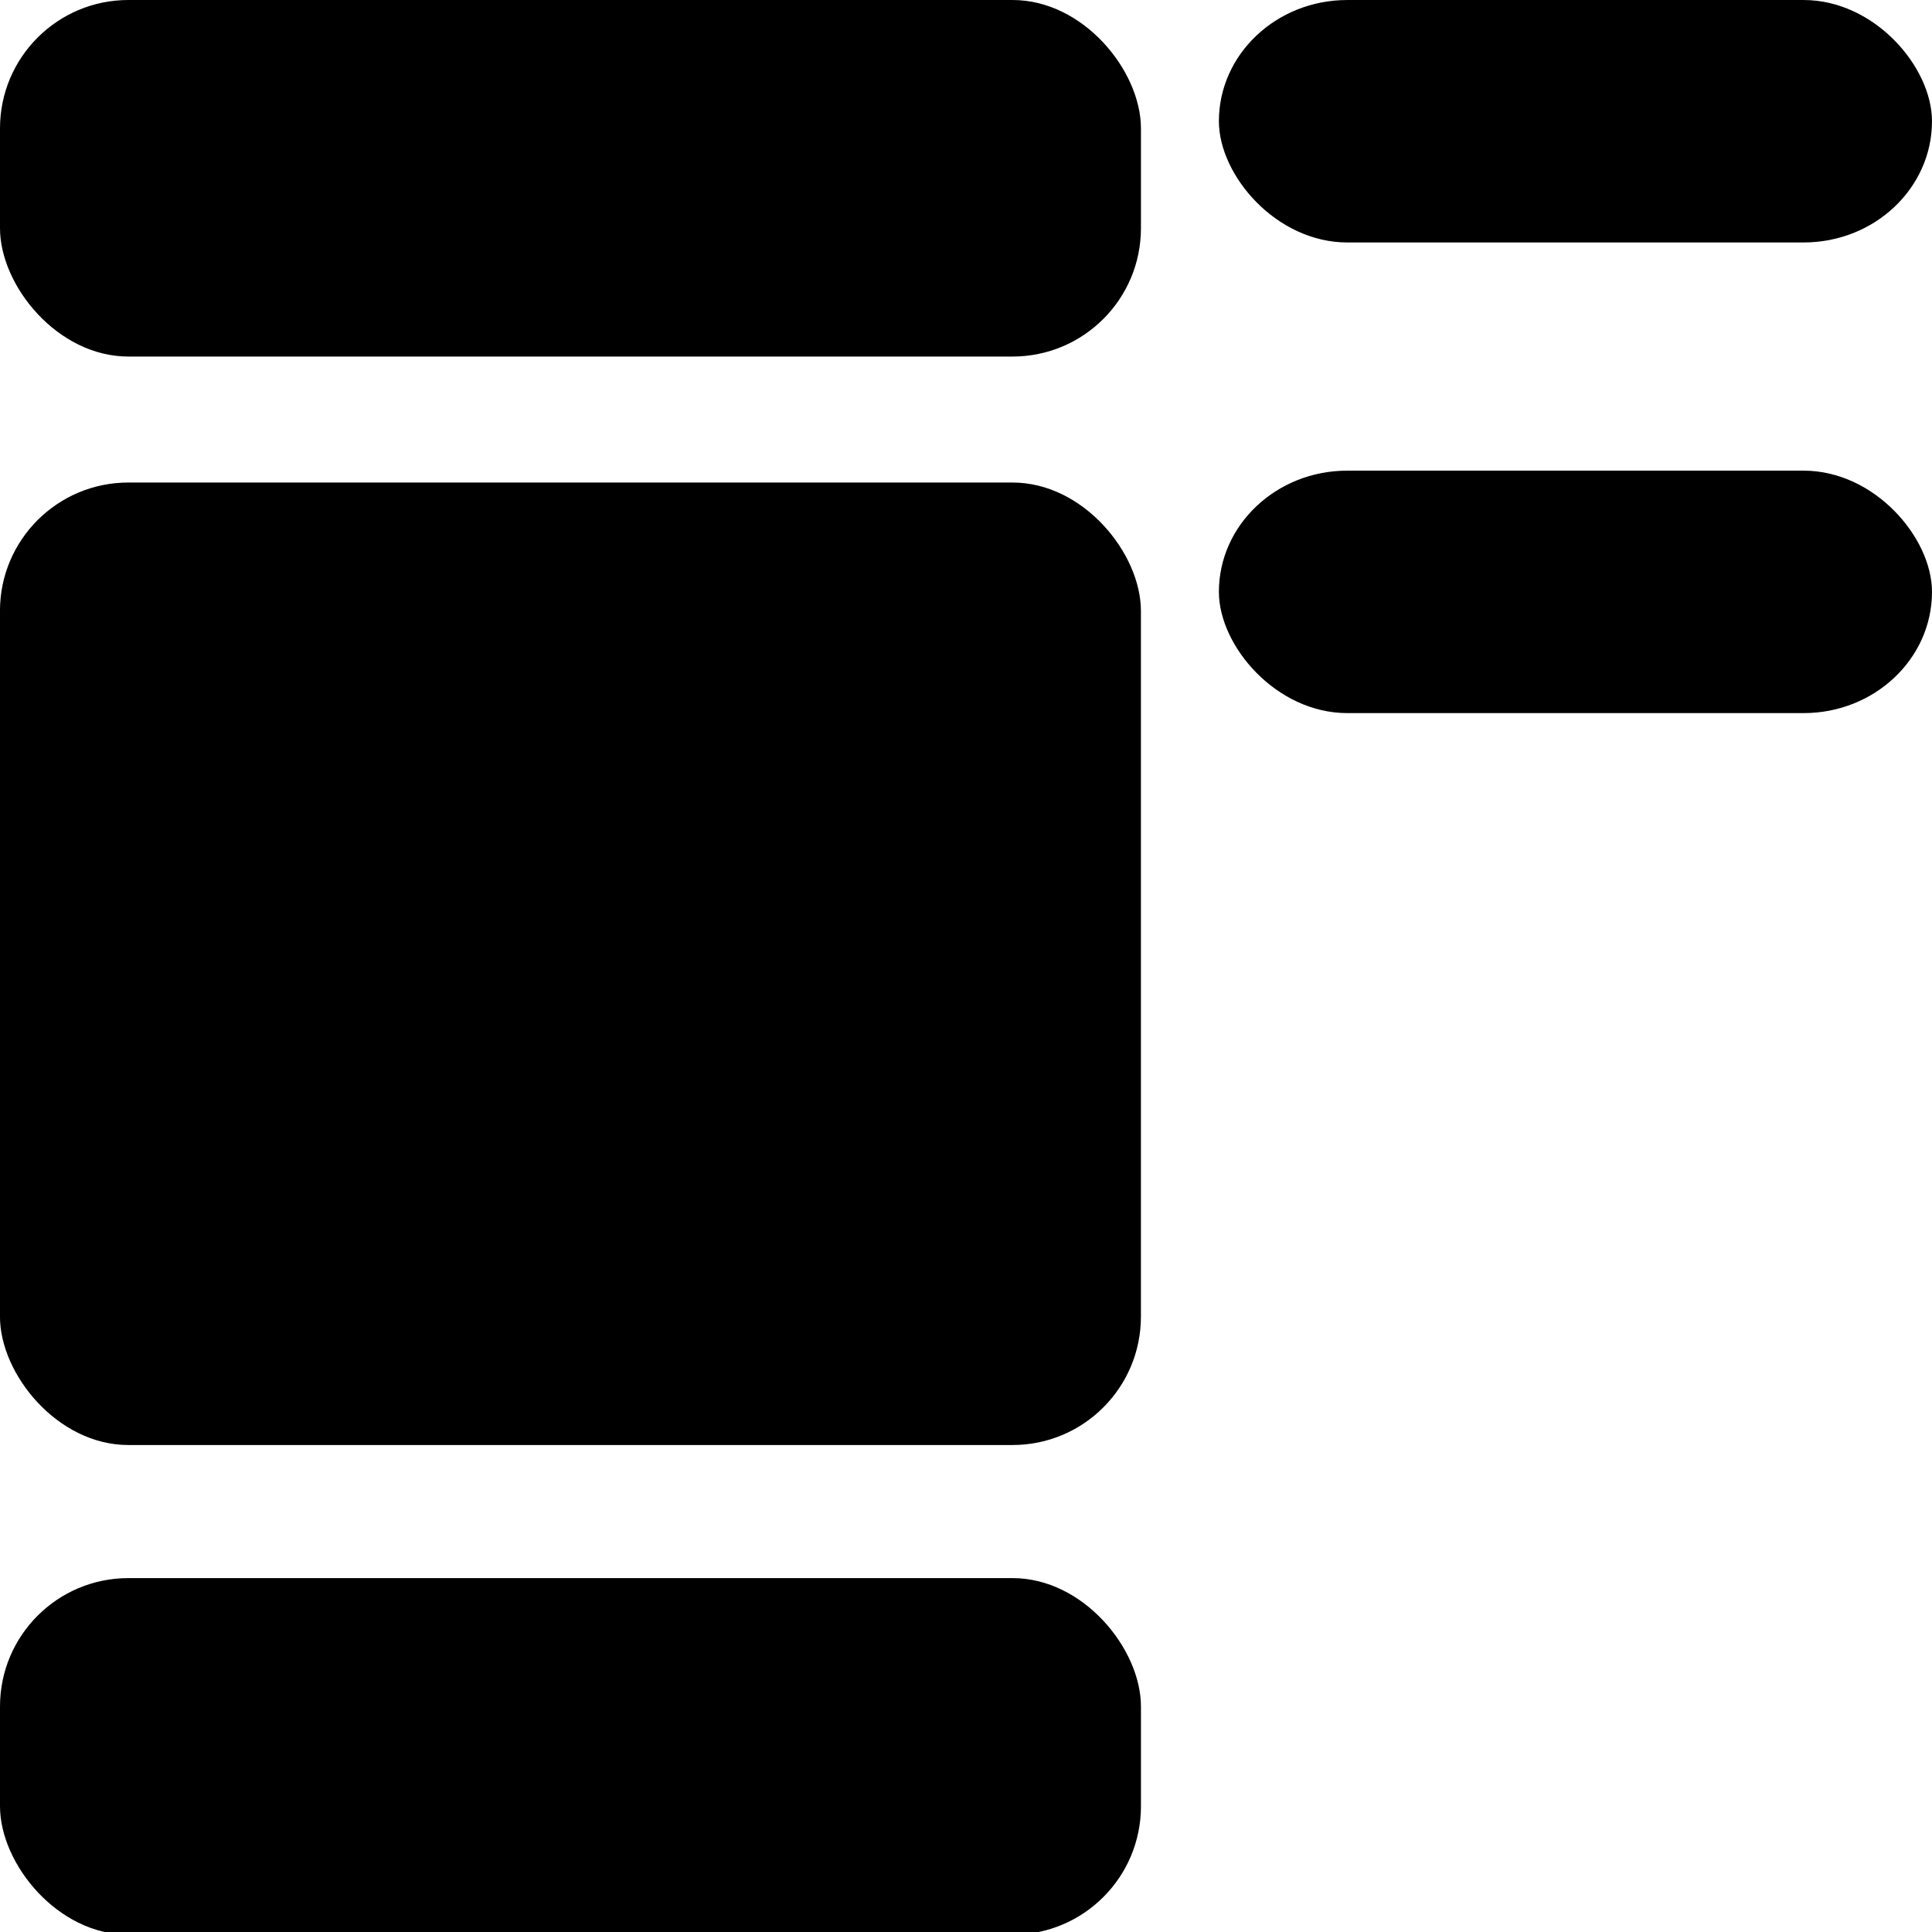 <?xml version="1.0" encoding="UTF-8" standalone="no"?>
<!-- Created with Inkscape (http://www.inkscape.org/) -->

<svg
   width="512"
   height="512"
   viewBox="0 0 135.467 135.467"
   version="1.1"
   id="svg1"
   xml:space="preserve"
   inkscape:version="1.4.2 (f4327f4, 2025-05-13)"
   sodipodi:docname="LONG.svg"
   xmlns:inkscape="http://www.inkscape.org/namespaces/inkscape"
   xmlns:sodipodi="http://sodipodi.sourceforge.net/DTD/sodipodi-0.dtd"
   xmlns="http://www.w3.org/2000/svg"
   xmlns:svg="http://www.w3.org/2000/svg"><sodipodi:namedview
     id="namedview1"
     pagecolor="#505050"
     bordercolor="#eeeeee"
     borderopacity="1"
     inkscape:showpageshadow="0"
     inkscape:pageopacity="0"
     inkscape:pagecheckerboard="0"
     inkscape:deskcolor="#505050"
     inkscape:document-units="mm"
     inkscape:zoom="0.35355339"
     inkscape:cx="299.81327"
     inkscape:cy="552.9575"
     inkscape:window-width="1704"
     inkscape:window-height="1351"
     inkscape:window-x="0"
     inkscape:window-y="0"
     inkscape:window-maximized="0"
     inkscape:current-layer="layer3-4" /><defs
     id="defs1"><inkscape:path-effect
       effect="fillet_chamfer"
       id="path-effect5"
       is_visible="true"
       lpeversion="1"
       nodesatellites_param="F,0,0,1,0,0,0,1 @ F,0,0,1,0,0,0,1 @ F,0,0,1,0,0,0,1 @ F,0,0,1,0,0,0,1 @ F,0,0,1,0,0,0,1 @ F,0,0,1,0,0,0,1"
       radius="0"
       unit="px"
       method="auto"
       mode="F"
       chamfer_steps="1"
       flexible="false"
       use_knot_distance="true"
       apply_no_radius="true"
       apply_with_radius="true"
       only_selected="false"
       hide_knots="false" /><inkscape:path-effect
       effect="fillet_chamfer"
       id="path-effect4"
       is_visible="true"
       lpeversion="1"
       nodesatellites_param="F,0,0,1,0,0,0,1 @ F,0,0,1,0,0,0,1 @ F,0,0,1,0,0,0,1 @ F,0,0,1,0,0,0,1"
       radius="0"
       unit="px"
       method="auto"
       mode="F"
       chamfer_steps="1"
       flexible="false"
       use_knot_distance="true"
       apply_no_radius="true"
       apply_with_radius="true"
       only_selected="false"
       hide_knots="false" /><inkscape:path-effect
       effect="fillet_chamfer"
       id="path-effect5-0"
       is_visible="true"
       lpeversion="1"
       nodesatellites_param="F,0,0,1,0,0,0,1 @ F,0,0,1,0,0,0,1 @ F,0,0,1,0,0,0,1 @ F,0,0,1,0,0,0,1 @ F,0,0,1,0,0,0,1 @ F,0,0,1,0,0,0,1"
       radius="0"
       unit="px"
       method="auto"
       mode="F"
       chamfer_steps="1"
       flexible="false"
       use_knot_distance="true"
       apply_no_radius="true"
       apply_with_radius="true"
       only_selected="false"
       hide_knots="false" /></defs><g
     inkscape:label="Boxes"
     inkscape:groupmode="layer"
     id="layer1"
     style="display:inline"><rect
       style="fill:currentColor;fill-opacity:1;stroke:none;stroke-width:0;stroke-linecap:round;stroke-linejoin:round;stroke-dasharray:none;stroke-opacity:0.373"
       id="rect1"
       width="80"
       height="25"
       x="0"
       y="110.653"
       rx="9"
       ry="9" /><rect
       style="fill:currentColor;fill-opacity:1;stroke:none;stroke-width:0;stroke-linecap:round;stroke-linejoin:round;stroke-dasharray:none;stroke-opacity:0.373"
       id="rect1-5"
       width="80"
       height="67.487"
       x="-0.002"
       y="33.834"
       rx="9"
       ry="9" /><rect
       style="fill:currentColor;fill-opacity:1;stroke:none;stroke-width:0;stroke-linecap:round;stroke-linejoin:round;stroke-dasharray:none;stroke-opacity:0.373"
       id="rect1-8"
       width="80"
       height="25"
       x="0"
       y="0"
       rx="9"
       ry="9" /></g><g
     inkscape:groupmode="layer"
     id="layer2"
     inkscape:label="Arrow"
     style="display:none"><path
       d="m 107.613,2.474 c -3.307,-3.307 -8.678,-3.307 -11.986,0 l -25.4,25.4 c -3.307,3.307 -3.307,8.678 0,11.986 3.307,3.307 8.678,3.307 11.986,0 l 10.954,-10.954 V 106.561 L 82.213,95.607 c -3.307,-3.307 -8.678,-3.307 -11.986,0 -3.307,3.307 -3.307,8.678 0,11.986 l 25.4,25.4 c 3.307,3.307 8.678,3.307 11.986,0 l 25.4,-25.4 c 3.307,-3.307 3.307,-8.678 0,-11.986 -3.307,-3.307 -8.678,-3.307 -11.986,0 L 110.1,106.534 V 28.879 l 10.954,10.954 c 3.307,3.307 8.678,3.307 11.986,0 3.307,-3.307 3.307,-8.678 0,-11.986 l -25.4,-25.4 z"
       id="path1-3"
       style="display:none;stroke-width:0.265"
       inkscape:label="path1-3"
       sodipodi:insensitive="true" /><path
       d="m 107.561,26.821 c -3.307,-3.307 -8.678,-3.307 -11.986,0 l -25.4,25.4 c -3.307,3.307 -3.307,8.678 0,11.986 3.307,3.307 8.678,3.307 11.986,0 l 10.954,-10.954 v 30.655 l -10.954,-10.953 c -3.307,-3.307 -8.678,-3.307 -11.986,0 -3.307,3.307 -3.307,8.678 0,11.985 l 25.4,25.4 c 3.307,3.307 8.678,3.307 11.986,0 l 25.4,-25.4 c 3.307,-3.307 3.307,-8.678 0,-11.985 -3.307,-3.307 -8.678,-3.307 -11.986,0 l -10.927,10.927 v -30.655 l 10.954,10.954 c 3.307,3.307 8.678,3.307 11.986,0 3.307,-3.307 3.307,-8.678 0,-11.986 l -25.4,-25.4 z"
       id="path1-3-9"
       style="display:none;fill:currentColor;stroke-width:0.265" /></g><g
     inkscape:groupmode="layer"
     id="layer3"
     inkscape:label="Lines Long"
     style="display:none;fill:#ff0000"><rect
       style="fill:currentColor;fill-opacity:1;stroke:none;stroke-width:0;stroke-linecap:round;stroke-linejoin:round;stroke-dasharray:none;stroke-opacity:0.373"
       id="rect3"
       width="50"
       height="17"
       x="85.471"
       y="0"
       rx="9"
       ry="9" /><rect
       style="fill:currentColor;fill-opacity:1;stroke:none;stroke-width:0;stroke-linecap:round;stroke-linejoin:round;stroke-dasharray:none;stroke-opacity:0.373"
       id="rect3-2"
       width="50"
       height="17"
       x="85.471"
       y="118.475"
       rx="9"
       ry="9" /><path
       style="fill:currentColor;fill-opacity:1;stroke:none;stroke-width:0;stroke-linecap:round;stroke-linejoin:round;stroke-dasharray:none;stroke-opacity:0.373"
       id="rect4"
       width="17"
       height="130.588"
       x="102.4"
       y="3.258"
       sodipodi:type="rect"
       inkscape:path-effect="#path-effect5"
       d="m 110.9,3.258 c 4.709,0 8.5,4.014 8.5,9 V 124.846 c 0,4.986 -3.791,9 -8.5,9 -4.709,0 -8.5,-4.014 -8.5,-9 V 12.258 c 0,-4.986 3.791,-9 8.5,-9 z"
       rx="9"
       ry="9" /></g><g
     inkscape:groupmode="layer"
     id="layer3-4"
     inkscape:label="Lines Short"
     style="display:inline;fill:#ff0000"
     transform="translate(-0.005,8.5667135e-4)"><rect
       style="fill:currentColor;fill-opacity:1;stroke:none;stroke-width:0;stroke-linecap:round;stroke-linejoin:round;stroke-dasharray:none;stroke-opacity:0.373"
       id="rect3-8"
       width="50"
       height="17"
       x="85.471"
       y="33"
       rx="9"
       ry="9" /><rect
       style="fill:currentColor;fill-opacity:1;stroke:none;stroke-width:0;stroke-linecap:round;stroke-linejoin:round;stroke-dasharray:none;stroke-opacity:0.373"
       id="rect3-2-6"
       width="50"
       height="17"
       x="85.471"
       y="84,321"
       rx="9"
       ry="9" /><path
       style="fill:currentColor;fill-opacity:1;stroke:none;stroke-width:0;stroke-linecap:round;stroke-linejoin:round;stroke-dasharray:none;stroke-opacity:0.373"
       id="rect4-5"
       width="17"
       height="130.588"
       x="102.4"
       y="3.258"
       sodipodi:type="rect"
       inkscape:path-effect="#path-effect5-0"
       d="m 110.9,3.258 c 4.709,0 8.5,4.014 8.5,9 V 124.846 c 0,4.986 -3.791,9 -8.5,9 -4.709,0 -8.5,-4.014 -8.5,-9 V 12.258 c 0,-4.986 3.791,-9 8.5,-9 z"
       rx="9"
       ry="9"
       transform="matrix(1,0,0,0.461,0,37.21)" /></g></svg>
